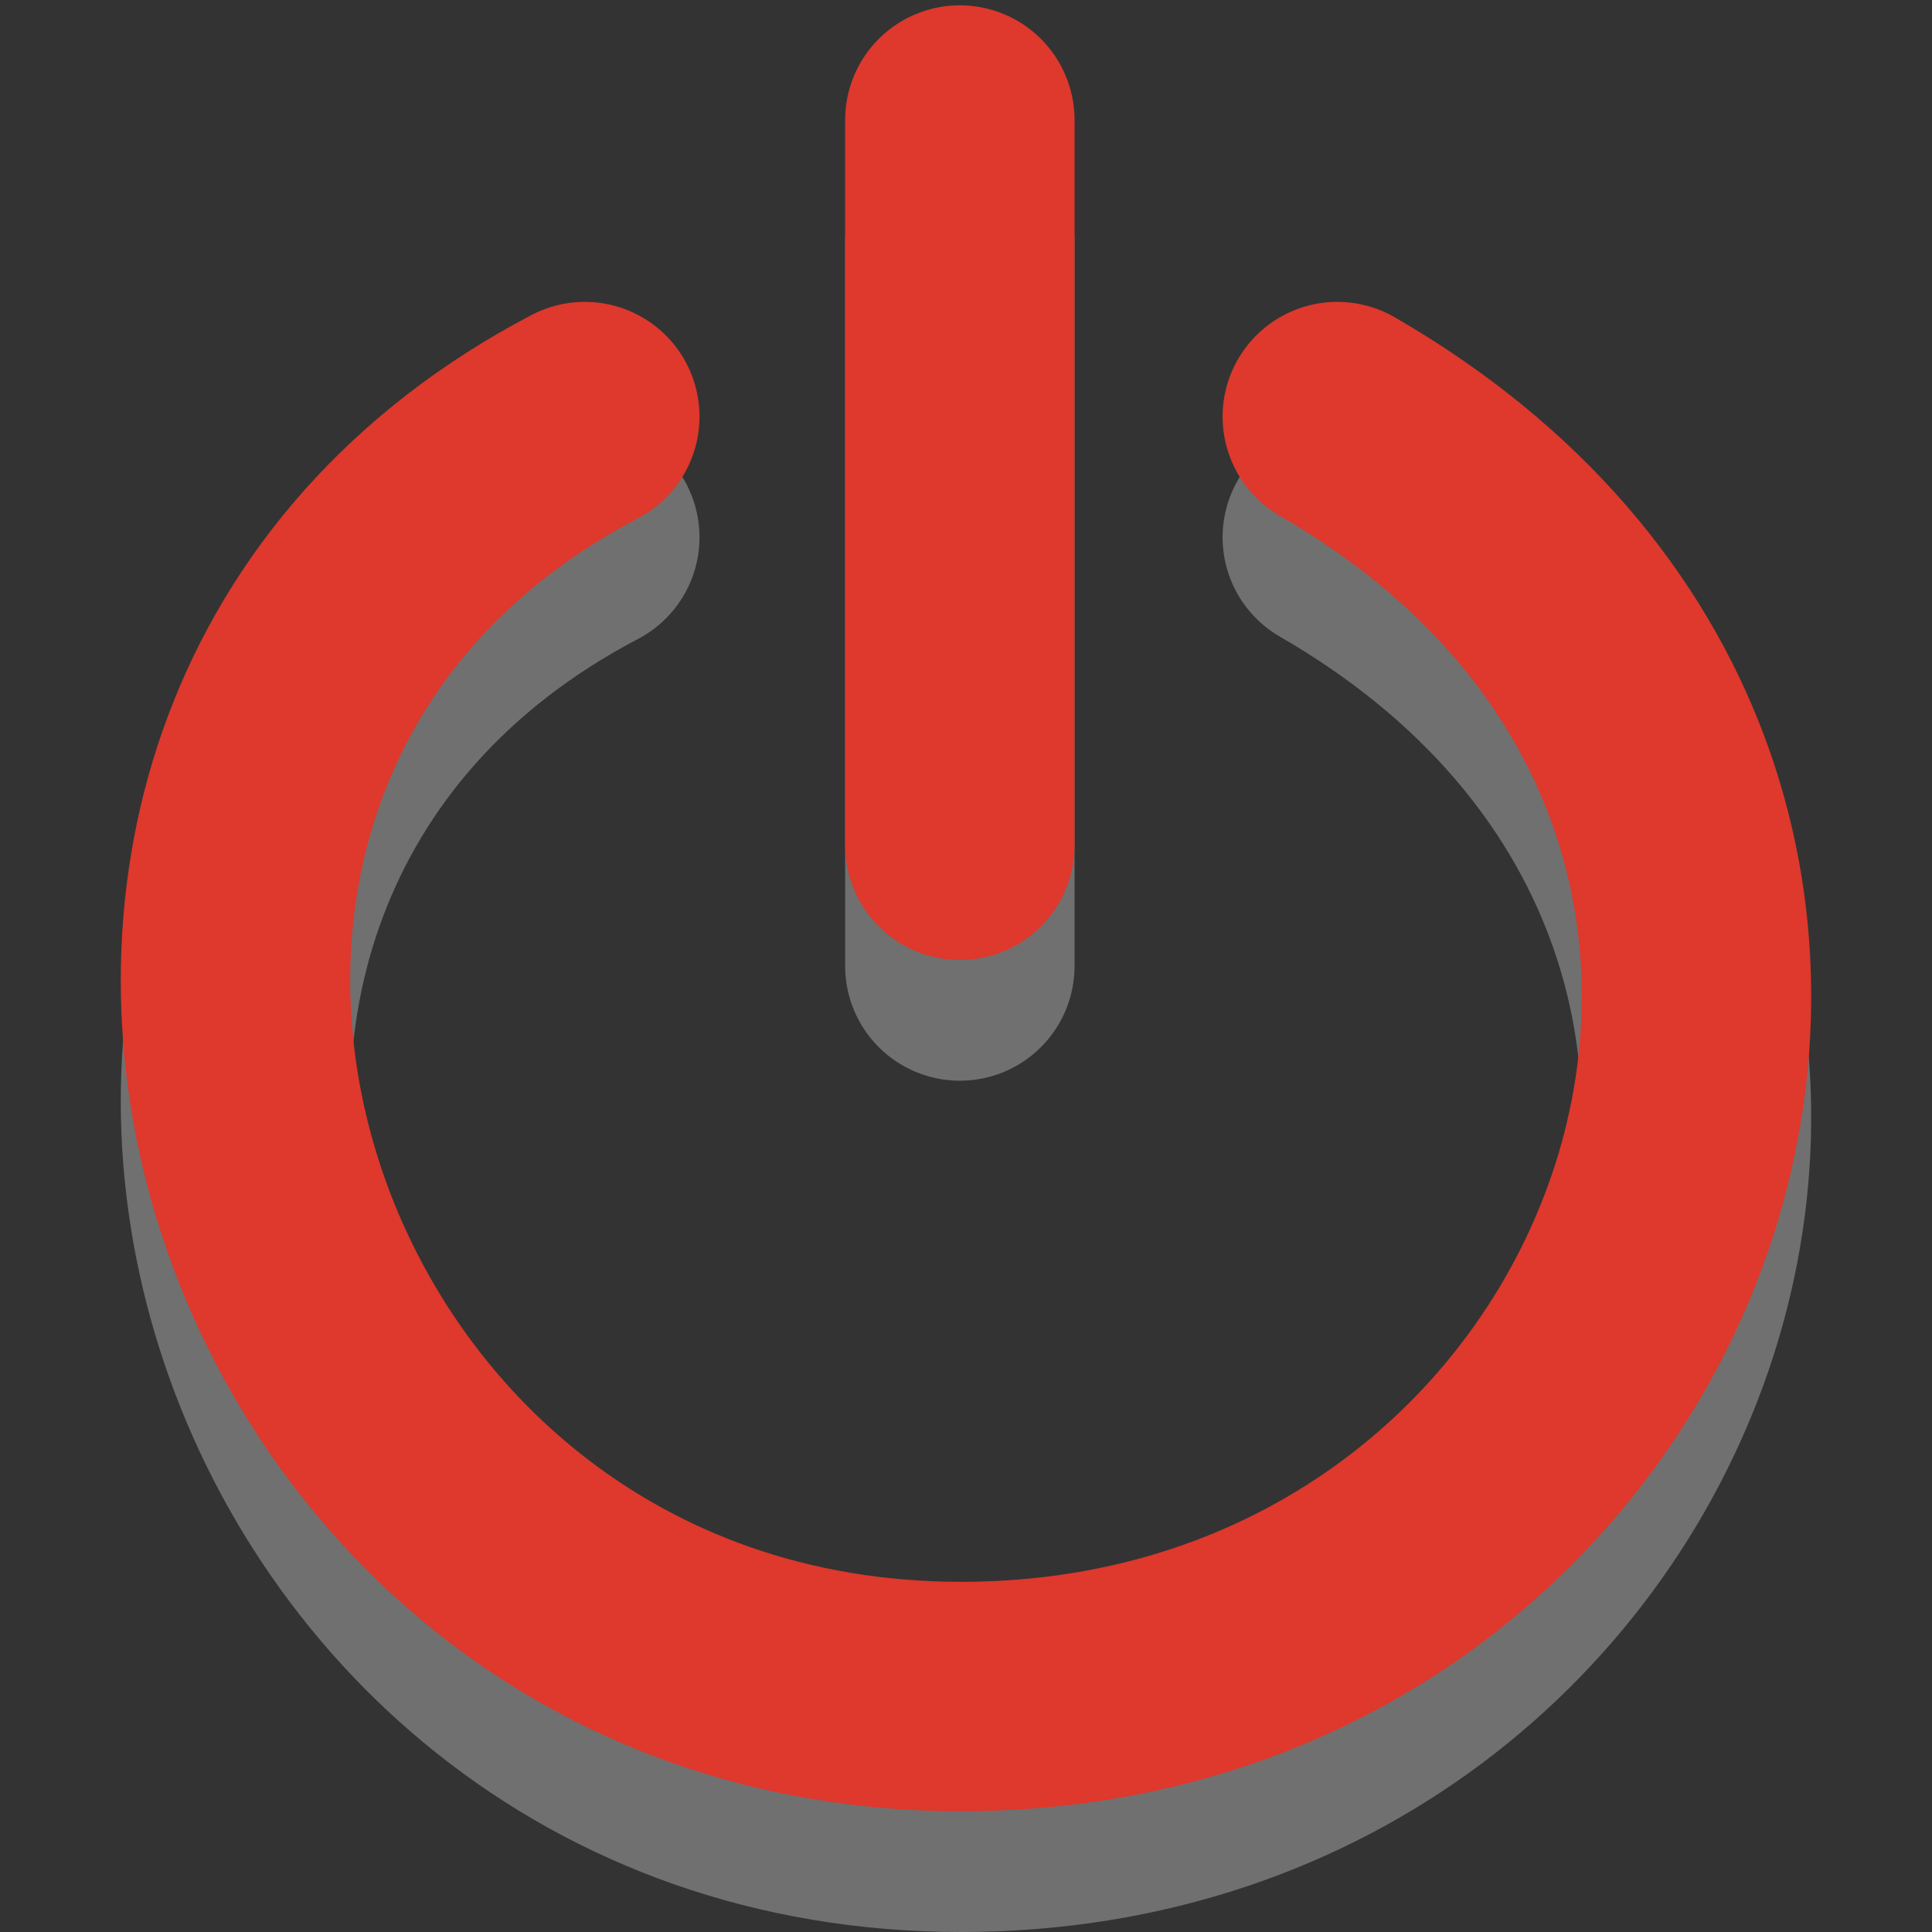 <?xml version="1.0" encoding="UTF-8" standalone="no"?>
<!-- Created with Inkscape (http://www.inkscape.org/) -->
<svg id="svg3194" xmlns:rdf="http://www.w3.org/1999/02/22-rdf-syntax-ns#" xmlns="http://www.w3.org/2000/svg" height="16" width="16" version="1.0" xmlns:cc="http://creativecommons.org/ns#" xmlns:dc="http://purl.org/dc/elements/1.1/">
 <rect width="100%" height="100%" fill="#333333" stroke="none"/>
 <path id="path3341-5" style="opacity:.3;stroke:#fff;stroke-linecap:round;stroke-width:1.9;fill:none" d="m4.843 4.45c-5.234 2.742-2.867 10.6 3.116 10.6 5.921 0 8.575-7.45 3.116-10.6m-3.126 3.55v-6.006"/>
 <path id="path3341" style="stroke:#df382c;stroke-linecap:round;stroke-width:1.9;fill:none" d="m4.843 3.45c-5.234 2.742-2.867 10.6 3.116 10.6 5.921 0 8.575-7.45 3.116-10.6m-3.126 3.55v-6.006"/>
</svg>
